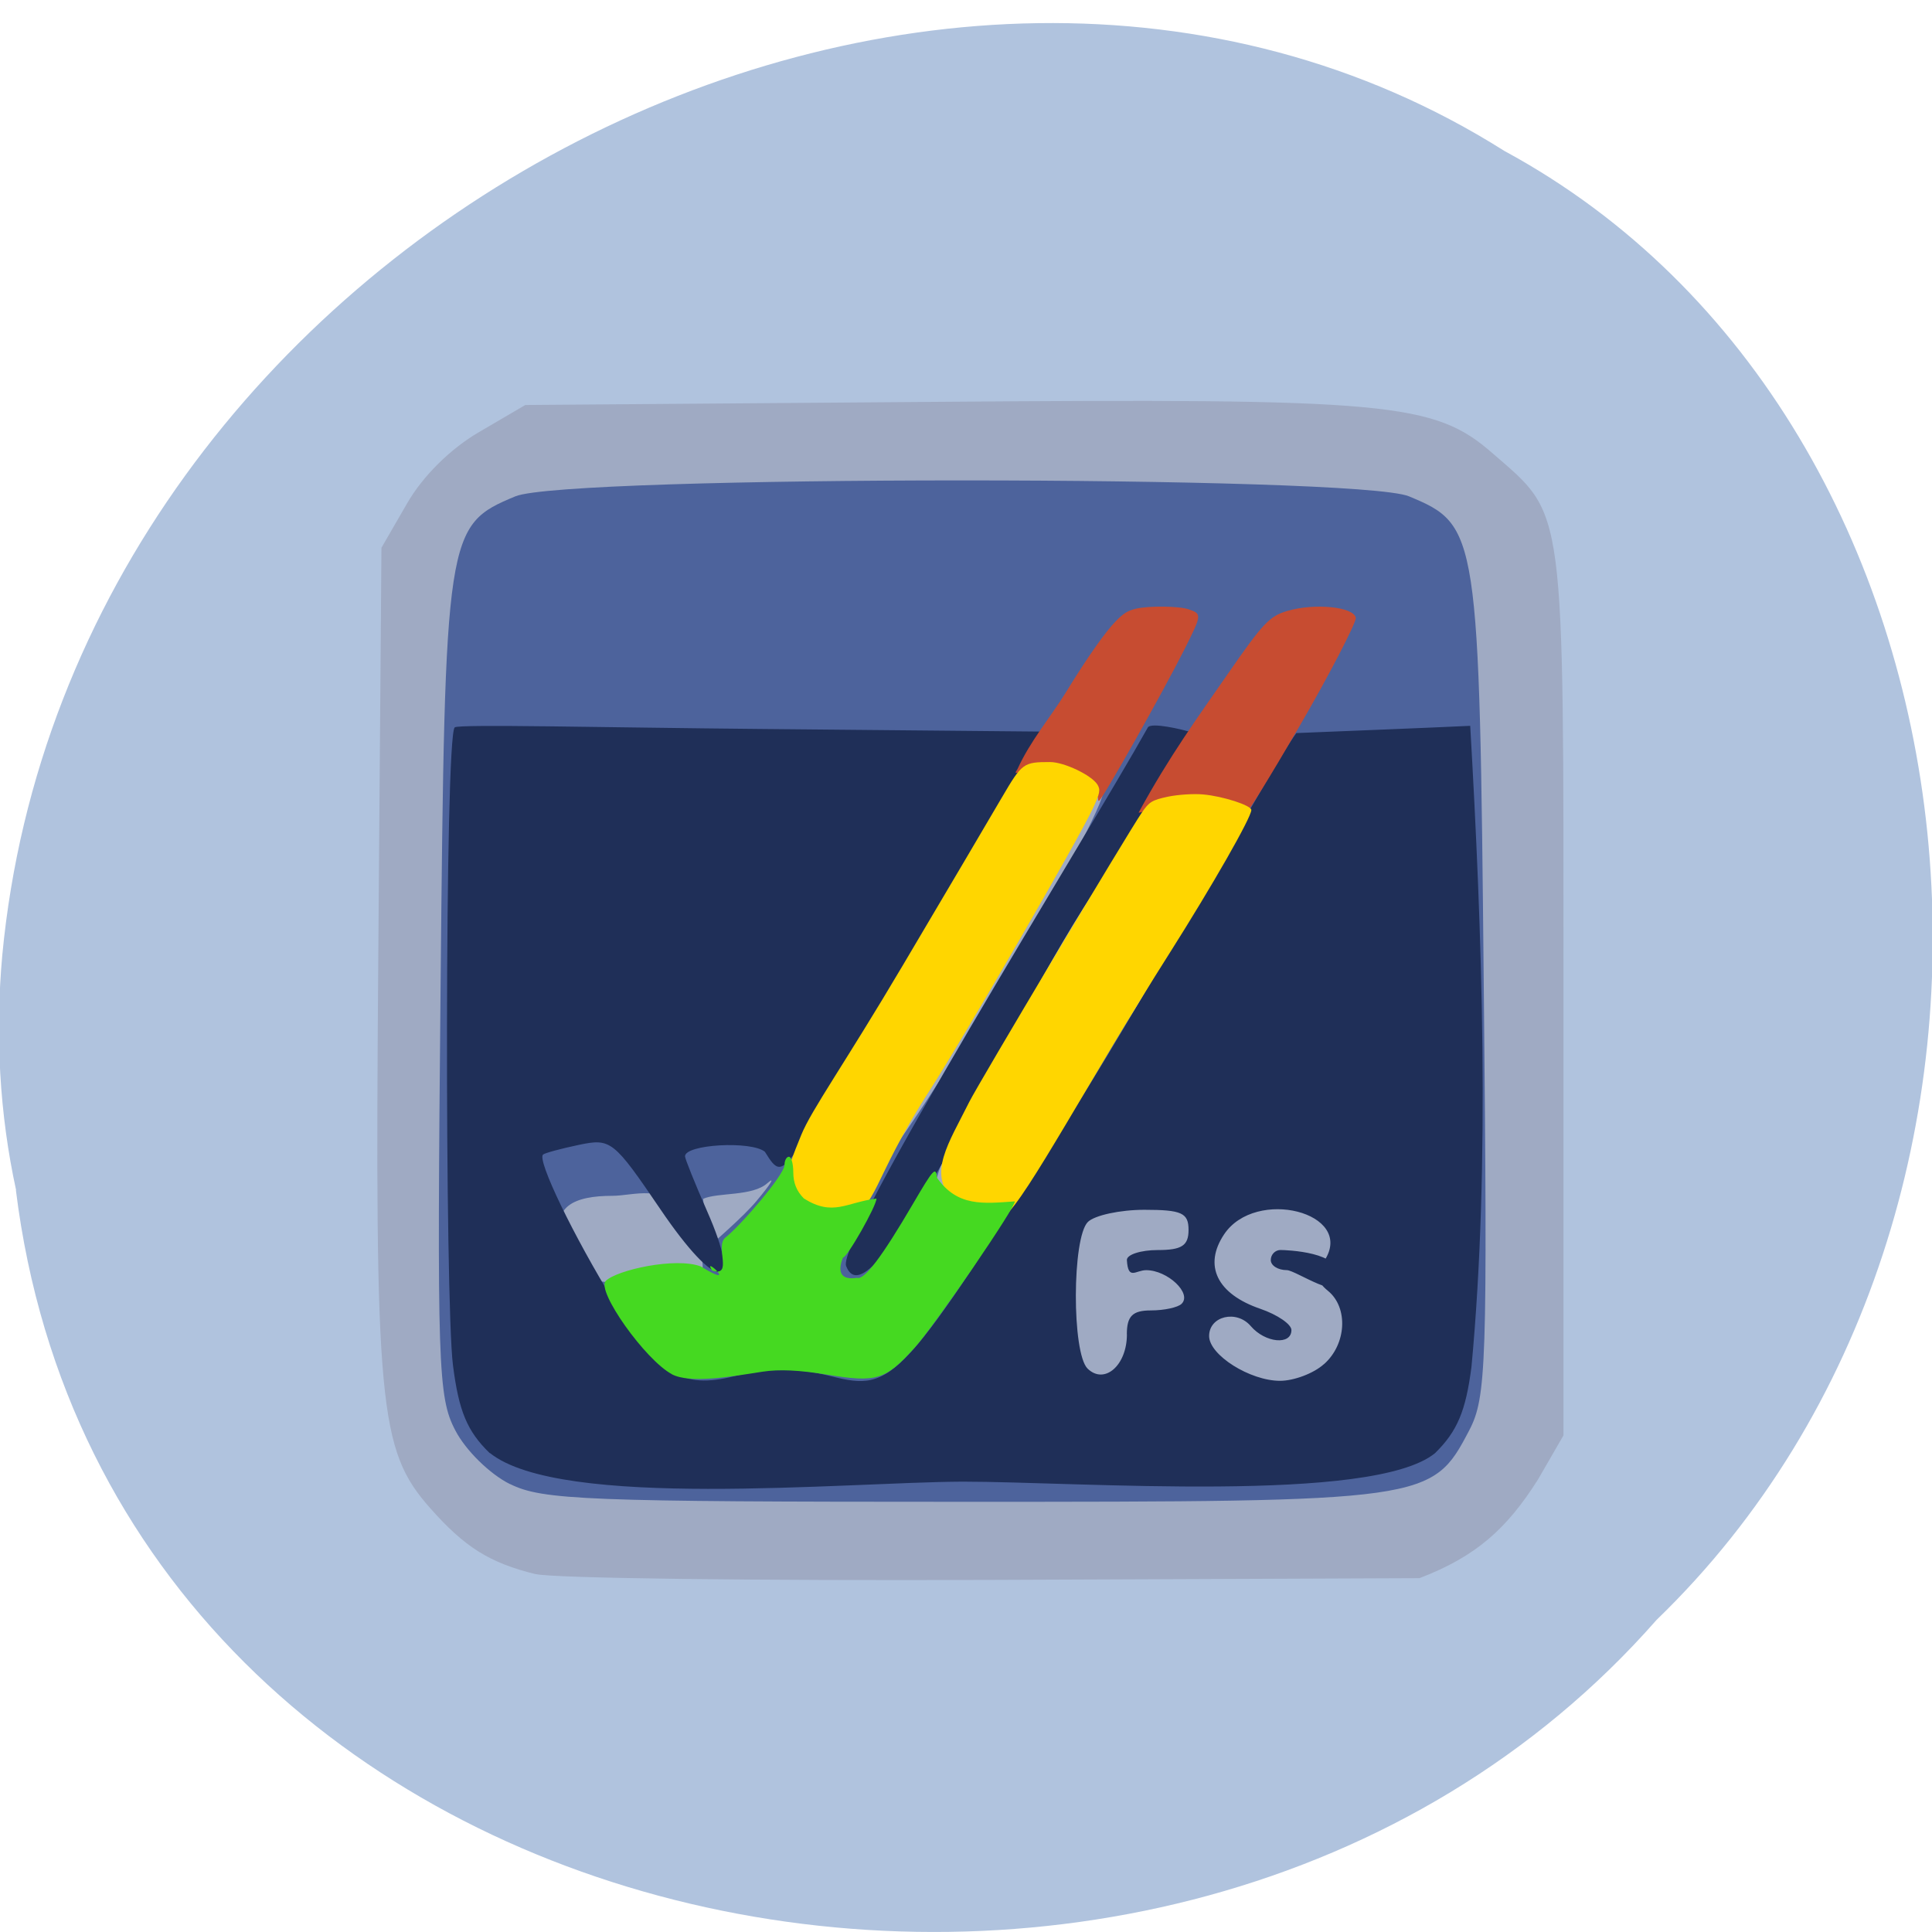 <svg xmlns="http://www.w3.org/2000/svg" viewBox="0 0 48 48"><path d="m 0.395 29.57 c 2.395 19.277 28.676 24.434 40.762 10.676 c 10.582 -10.223 8.617 -29.785 -3.781 -36.496 c -14.207 -8.973 -35.633 2.121 -37.32 19.988 c -0.176 1.957 -0.07 3.934 0.344 5.832" fill="#b0c3de"/><path d="m 13.309 39.11 c -1.145 -0.281 -1.762 -0.668 -2.625 -1.645 c -1.273 -1.438 -1.375 -2.547 -1.285 -13.766 l 0.078 -10.09 l 0.637 -1.102 c 0.391 -0.68 1.078 -1.359 1.789 -1.773 l 1.148 -0.672 l 10.16 -0.078 c 11.313 -0.09 12.422 0.012 13.871 1.277 c 1.82 1.586 1.762 1.117 1.762 13.371 v 11.03 l -0.637 1.102 c -0.77 1.215 -1.531 1.906 -2.941 2.445 l -10.594 0.043 c -5.828 0.023 -10.941 -0.039 -11.363 -0.145" fill="#9faac3"/><path d="m 12.668 36.871 c -0.496 -0.246 -1.098 -0.836 -1.355 -1.332 c -0.434 -0.824 -0.457 -1.605 -0.367 -11.02 c 0.109 -11.328 0.133 -11.469 1.859 -12.188 c 1.277 -0.527 20.922 -0.527 22.2 0 c 1.727 0.719 1.75 0.859 1.859 12.188 c 0.094 9.418 0.066 10.199 -0.363 11.02 c -0.922 1.762 -1.016 1.773 -12.594 1.773 c -9.336 0 -10.43 -0.043 -11.234 -0.441 m 21.32 -2.41 c 0.316 -2.02 0.27 -5.227 -0.93 -5.16 l -6.367 0.281 c 0.012 0.52 -0.445 5.52 0.02 5.398 c 1.063 -0.25 7.211 -0.266 7.277 -0.52 m -16.949 -4.289 c -0.547 -0.781 -1.289 -0.461 -1.836 -0.461 c -0.922 0 -1.59 0.258 -1.18 1.227 c 0.277 0.652 0.727 1 1.254 0.898 c 0.352 -0.066 1.133 -0.285 1.391 -0.141 c 0.738 0.41 1.137 -0.125 0.371 -1.219 m 1.754 -0.641 c 0.352 -0.418 0.473 -0.617 0.27 -0.441 c -0.371 0.336 -1.23 0.227 -1.598 0.391 c 0 0.168 0.172 1.223 0.207 1.141 c 0.016 -0.039 0.773 -0.672 1.121 -1.09 m 2.742 -0.441 c 1.184 -1.273 5.891 -9.01 5.891 -9.813 c 0 -0.695 -1.637 -1.137 -2.398 -0.328 c -1.637 1.734 -5.602 9.73 -5.375 10.324 c 0.223 0.57 1.277 0.469 1.883 -0.184 m 3.578 0 c 1.18 -1.273 5.836 -8.348 5.836 -9.152 c 0 -0.695 -1.738 -0.934 -2.5 -0.125 c -1.629 1.723 -5.445 8.875 -5.215 9.473 c 0.215 0.563 1.277 0.449 1.879 -0.195" fill="#4d639c"/><path d="m 12.164 36.1 c -0.559 -0.543 -0.766 -1.043 -0.91 -2.18 c -0.203 -1.59 -0.207 -15.602 0.043 -15.848 c 0.086 -0.086 3.707 0.004 7.598 0.039 l 7.07 0.066 l -2.922 4.879 c -3.641 6.066 -3.465 6.484 -4.04 5.559 c -0.34 -0.277 -1.984 -0.184 -1.984 0.113 c 0 0.063 0.246 0.672 0.547 1.359 c 0.898 2.039 0.242 2.02 -1.156 -0.039 c -1.164 -1.715 -1.234 -1.77 -2.023 -1.605 c -0.449 0.094 -0.852 0.203 -0.895 0.242 c -0.156 0.133 0.758 2.027 1.781 3.688 c 1.098 1.785 1.676 2.141 2.961 1.82 c 0.883 -0.223 1.535 -0.223 2.418 0 c 1.551 0.387 1.719 0.203 5.977 -6.535 c 2.227 -3.523 4.945 -8.602 5.578 -9.445 c 1.332 -0.055 3.16 -0.125 4.32 -0.18 c 0.293 5.09 0.504 10.891 0.031 15.926 c -0.141 1.098 -0.352 1.602 -0.906 2.145 c -1.551 1.262 -8.871 0.707 -11.738 0.707 c -2.961 0.016 -9.98 0.699 -11.742 -0.711 m 15.824 -2.949 c 0 -0.453 0.141 -0.594 0.598 -0.594 c 0.328 0 0.672 -0.074 0.762 -0.164 c 0.266 -0.258 -0.348 -0.836 -0.879 -0.836 c -0.262 0 -0.449 0.262 -0.48 -0.25 c -0.008 -0.137 0.348 -0.25 0.766 -0.25 c 0.598 0 0.766 -0.109 0.766 -0.5 c 0 -0.422 -0.168 -0.5 -1.098 -0.5 c -0.602 0 -1.234 0.137 -1.402 0.301 c -0.395 0.387 -0.402 3.258 -0.008 3.645 c 0.418 0.406 0.977 -0.078 0.977 -0.852 m 4.895 0.742 c 0.563 -0.496 0.609 -1.41 0.098 -1.824 c -0.289 -0.238 -0.309 -0.402 -0.078 -0.762 c 0.75 -1.18 -1.715 -1.813 -2.5 -0.641 c -0.52 0.777 -0.176 1.484 0.902 1.852 c 0.422 0.145 0.77 0.383 0.77 0.527 c 0 0.383 -0.652 0.32 -1.01 -0.098 c -0.352 -0.414 -1.035 -0.25 -1.035 0.246 c 0 0.473 1.016 1.113 1.762 1.113 c 0.344 0 0.836 -0.184 1.09 -0.414 m -1.32 -2.586 c 0 -0.137 0.109 -0.25 0.242 -0.25 c 0.133 0 1.563 0.051 1.367 0.656 c 0.242 0.699 -0.992 -0.156 -1.211 -0.156 c -0.219 0 -0.398 -0.113 -0.398 -0.25 m -10.551 0.152 c -0.238 -0.699 5.918 -10.566 7.496 -13.383 c 0.078 -0.141 0.887 0.059 0.98 0.09 c 0.625 -0.059 -1.516 2.629 -2.836 4.809 c -1.32 2.176 -2.691 4.965 -3.426 6.234 c -1.43 2.461 -2 2.793 -2.211 2.25" fill="#1f2f58"/><g fill="#c74c31"><path d="m 27.28 19.836 c 0 -0.031 -0.074 -0.148 -0.168 -0.254 c -0.379 -0.441 -1.051 -0.594 -1.766 -0.402 c -0.137 0.039 -0.137 0.039 -0.066 -0.074 c 0.316 -0.695 0.809 -1.273 1.191 -1.887 c 0.543 -0.887 0.992 -1.523 1.254 -1.789 c 0.188 -0.191 0.285 -0.254 0.488 -0.305 c 0.328 -0.078 1.086 -0.07 1.328 0.016 c 0.32 0.113 0.316 0.133 -0.102 0.969 c -0.543 1.082 -2.07 3.789 -2.137 3.789 c -0.012 0 -0.023 -0.027 -0.023 -0.063"/><path d="m 30.664 20.18 c -0.441 -0.25 -1.449 -0.285 -2.059 -0.078 c -0.164 0.059 -0.305 0.094 -0.316 0.086 c 0.762 -1.398 1.465 -2.363 2.227 -3.461 c 0.859 -1.242 1.027 -1.418 1.461 -1.547 c 0.684 -0.203 1.664 -0.105 1.707 0.172 c 0.016 0.113 -0.691 1.477 -1.406 2.703 c -0.727 1.25 -1.324 2.215 -1.375 2.227 c -0.023 0.004 -0.133 -0.039 -0.238 -0.102"/></g><g fill="#ffd600"><path d="m 19.715 29.762 c -0.301 -0.305 -0.223 -0.547 0.191 -1.563 c 0.254 -0.625 1.066 -1.75 2.531 -4.227 c 1.098 -1.855 2.203 -3.727 2.457 -4.164 c 0.5 -0.852 0.531 -0.875 1.195 -0.875 c 0.348 0 1.027 0.324 1.176 0.559 c 0.078 0.129 0.066 0.211 -0.113 0.594 c -0.367 0.785 -3.191 5.668 -4.051 7 c -1.48 2.297 -1.305 2.977 -2.055 3.082 c -0.289 0.008 -1.199 -0.27 -1.332 -0.406"/><path d="m 23.656 29.813 c -0.594 -0.691 -0.102 -1.379 0.426 -2.438 c 0.238 -0.473 3.914 -6.641 4.285 -7.184 c 0.184 -0.27 0.254 -0.313 0.652 -0.398 c 0.246 -0.051 0.641 -0.078 0.875 -0.055 c 0.488 0.043 1.199 0.273 1.195 0.387 c -0.004 0.191 -0.965 1.871 -2.023 3.543 c -1.992 3.137 -3.539 6.066 -4.105 6.547 c -0.434 0.371 -0.953 -0.23 -1.305 -0.402"/></g><path d="m 16.691 34.14 c -0.656 -0.348 -1.883 -2.074 -1.641 -2.316 c 0.27 -0.27 1.738 -0.598 2.363 -0.359 c 0.988 0.605 0.012 -0.305 0.281 0.102 c 0.527 0.168 0.063 -0.609 0.328 -0.82 c 0.391 -0.309 1.469 -1.563 1.469 -1.805 c 0 -0.113 0.051 -0.203 0.109 -0.203 c 0.059 0 0.109 0.172 0.109 0.383 c 0 0.266 0.082 0.473 0.266 0.656 c 0.727 0.453 1.047 0.094 1.801 0 c 0 0.184 -0.727 1.465 -0.832 1.465 c -0.16 0.398 -0.016 0.563 0.344 0.504 c 0.18 0.07 0.621 -0.516 1.398 -1.844 c 0.508 -0.867 0.563 -0.93 0.594 -0.641 c 0.508 0.723 1.148 0.641 1.93 0.586 c 0.074 0.07 -1.996 3.098 -2.488 3.637 c -0.723 0.801 -0.945 0.871 -2.172 0.668 c -0.691 -0.113 -1.191 -0.137 -1.602 -0.074 c -0.781 0.121 -1.801 0.305 -2.258 0.063" fill="#45d921"/></svg>